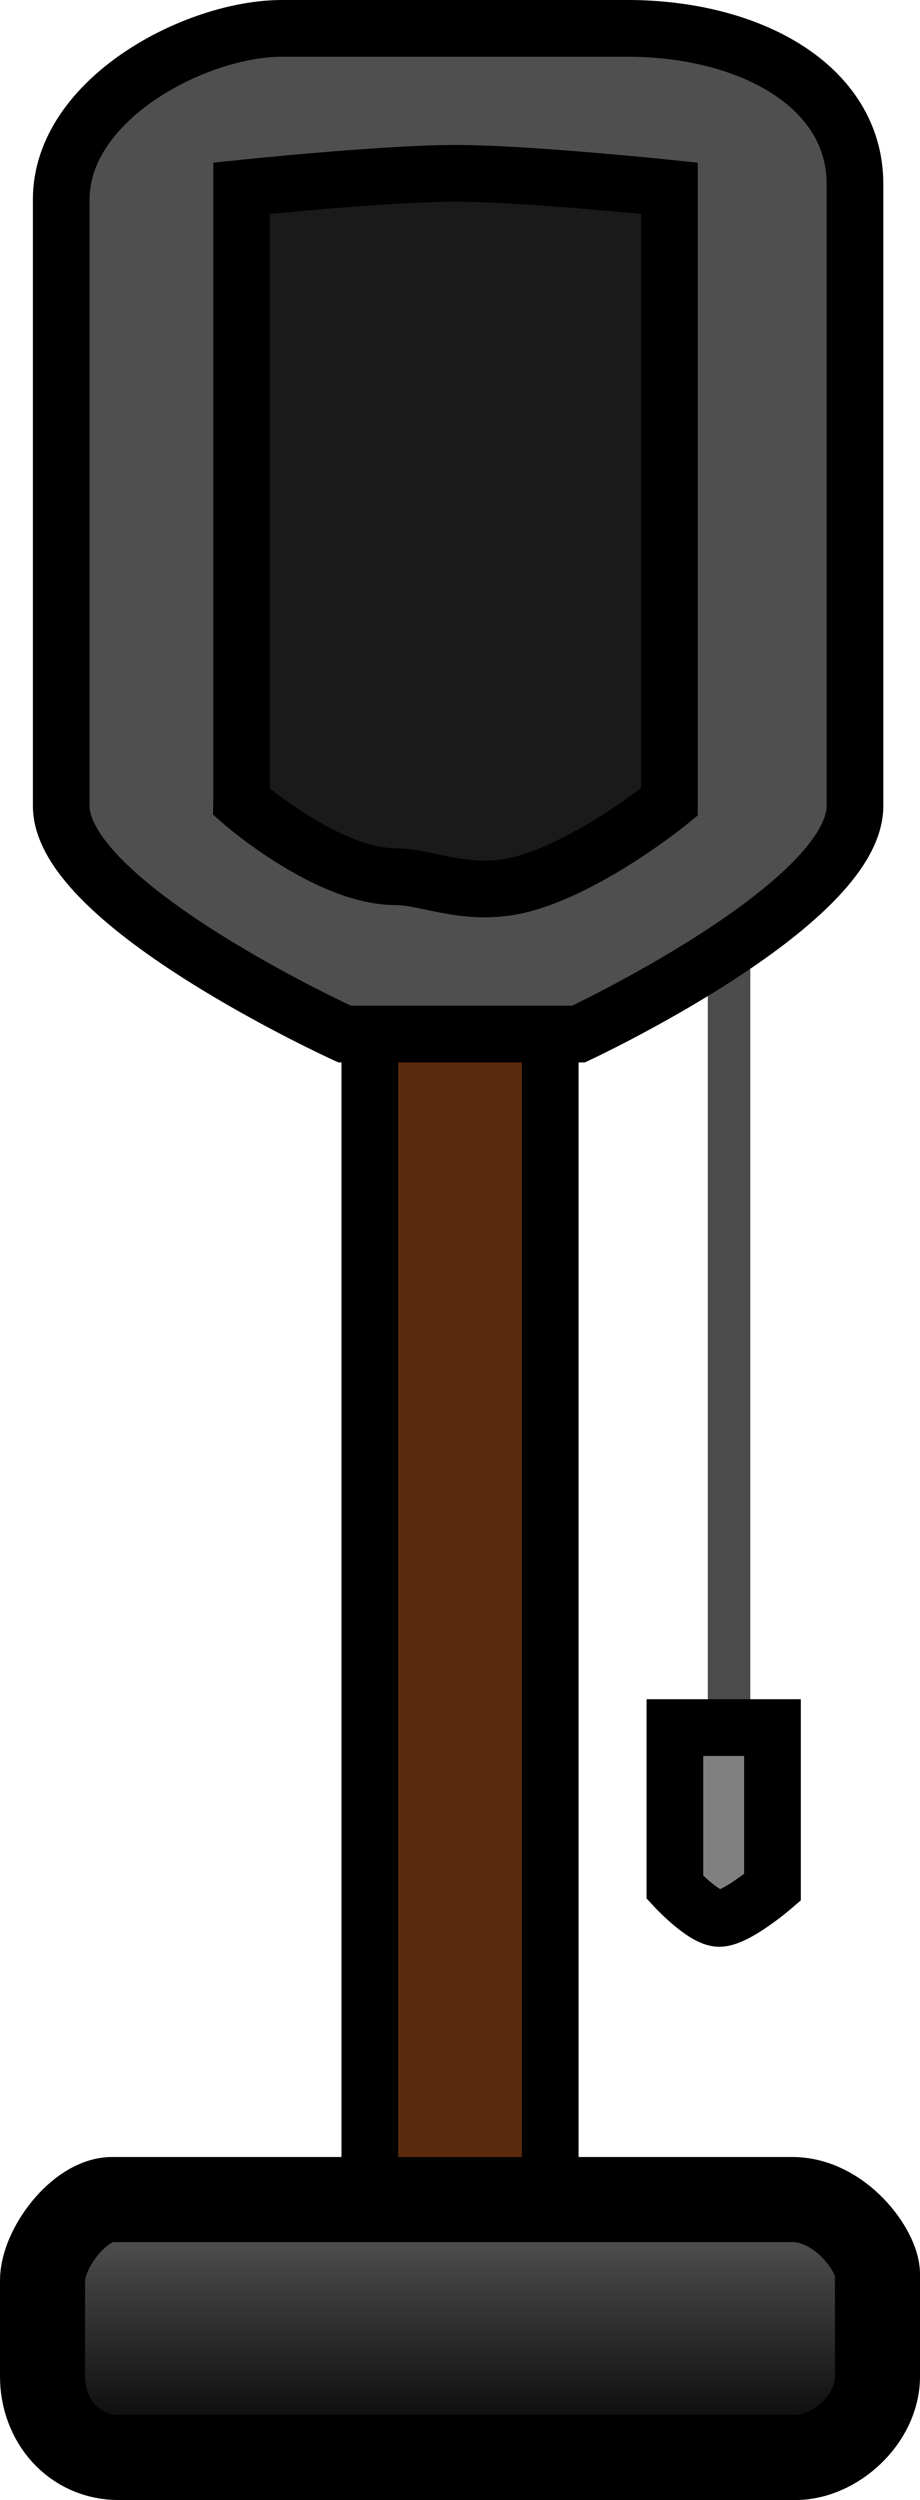 <svg version="1.1" xmlns="http://www.w3.org/2000/svg" xmlns:xlink="http://www.w3.org/1999/xlink" width="16.227" height="44.067" viewBox="0,0,16.227,44.067"><defs><linearGradient x1="240" y1="182.951" x2="240" y2="187.498" gradientUnits="userSpaceOnUse" id="color-1"><stop offset="0" stop-color="#5c5c5c"/><stop offset="1" stop-color="#000000"/></linearGradient></defs><g transform="translate(-231.886,-144.182)"><g data-paper-data="{&quot;isPaintingLayer&quot;:true}" fill-rule="nonzero" stroke-linejoin="miter" stroke-miterlimit="10" stroke-dasharray="" stroke-dashoffset="0" style="mix-blend-mode: normal"><path d="M238.409,183.091v-21.335c0,0 0.785,0.273 1.246,0.273c0.575,0 1.936,-0.273 1.936,-0.273v21.335z" fill="#5b2a0d" stroke="#000000" stroke-width="1" stroke-linecap="butt"/><path d="M244.745,175.148v-14.182" fill="none" stroke="#4c4c4c" stroke-width="0.75" stroke-linecap="round"/><path d="M243.79,177.449v-2.816h1.721v2.816c0,0 -0.64,0.548 -0.939,0.548c-0.273,0 -0.782,-0.548 -0.782,-0.548z" fill="#808080" stroke="#000000" stroke-width="1" stroke-linecap="butt"/><path d="M237.964,162.409c0,0 -4.998,-2.282 -4.998,-4.021c0,-2.103 0,-7.334 0,-10.691c0,-1.767 2.368,-3.015 3.896,-3.015c1.299,0 3.866,0 6.087,0c2.174,0 4.017,1.023 4.017,2.741c0,3.353 0,8.843 0,10.965c0,1.739 -4.876,4.021 -4.876,4.021z" fill="#4f4f4f" stroke="#000000" stroke-width="1" stroke-linecap="butt"/><path d="M232.636,186.069c0,-0.611 0,-1.318 0,-1.688c0,-0.568 0.653,-1.429 1.23,-1.429c1.583,0 8.873,0 11.991,0c0.857,0 1.506,0.91 1.506,1.313c0,0.382 0,1.126 0,1.805c0,0.756 -0.748,1.429 -1.448,1.429c-1.713,0 -8.943,0 -11.933,0c-0.796,0 -1.346,-0.654 -1.346,-1.429z" fill="url(#color-1)" stroke="#000000" stroke-width="1.5" stroke-linecap="butt"/><path d="M236.148,158.318v-10.818c0,0 2.513,-0.263 3.77,-0.263c1.258,0 3.775,0.263 3.775,0.263v10.818c0,0 -1.308,1.068 -2.506,1.424c-1.003,0.298 -1.73,-0.107 -2.322,-0.107c-1.21,0 -2.717,-1.316 -2.717,-1.316z" fill="#1a1a1a" stroke="#000000" stroke-width="1" stroke-linecap="butt"/></g></g></svg>
